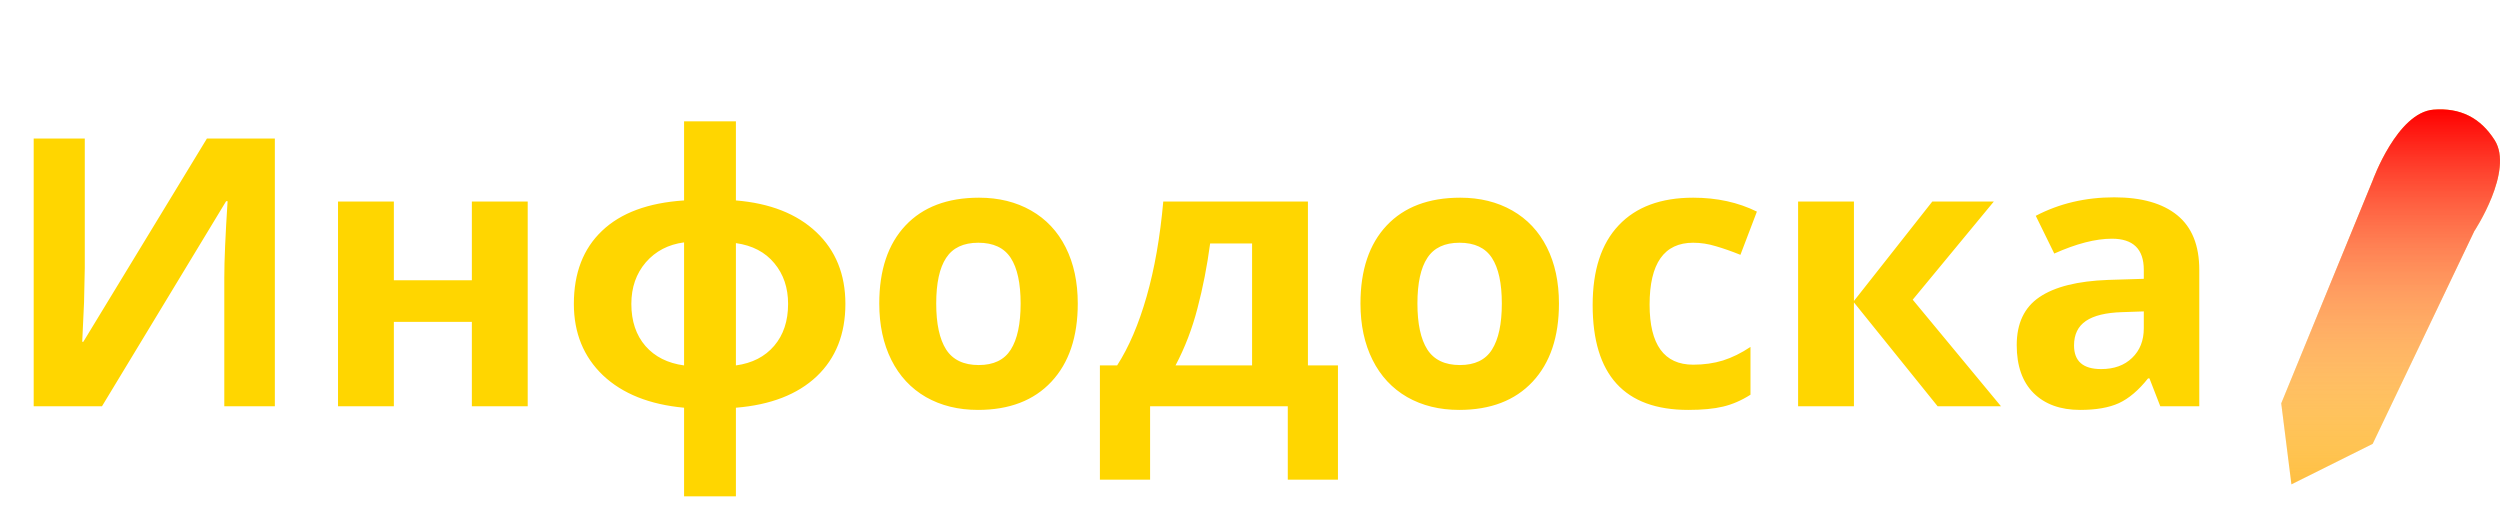 <svg width="160" height="33" viewBox="0 0 160 33" fill="none" xmlns="http://www.w3.org/2000/svg">
<path d="M2.156 8.867H5.426V17.141L5.379 19.355L5.262 21.875H5.332L13.242 8.867H17.59V26H14.355V17.773C14.355 16.672 14.426 15.039 14.566 12.875H14.473L6.527 26H2.156V8.867ZM25.207 12.898V17.938H30.199V12.898H33.773V26H30.199V20.598H25.207V26H21.633V12.898H25.207ZM47.098 12.828C49.285 13.008 51 13.684 52.242 14.855C53.484 16.027 54.105 17.559 54.105 19.449C54.105 21.379 53.492 22.926 52.266 24.09C51.039 25.246 49.316 25.914 47.098 26.094V31.766H43.781V26.094C41.57 25.891 39.84 25.199 38.59 24.02C37.348 22.832 36.727 21.309 36.727 19.449C36.727 17.473 37.328 15.914 38.531 14.773C39.734 13.625 41.484 12.977 43.781 12.828V7.766H47.098V12.828ZM40.406 19.449C40.406 20.551 40.707 21.449 41.309 22.145C41.91 22.832 42.734 23.246 43.781 23.387V15.512C42.773 15.645 41.957 16.07 41.332 16.789C40.715 17.508 40.406 18.395 40.406 19.449ZM50.438 19.449C50.438 18.418 50.145 17.551 49.559 16.848C48.973 16.137 48.152 15.707 47.098 15.559V23.387C48.137 23.246 48.953 22.828 49.547 22.133C50.141 21.438 50.438 20.543 50.438 19.449ZM59.918 19.426C59.918 20.723 60.129 21.703 60.551 22.367C60.98 23.031 61.676 23.363 62.637 23.363C63.59 23.363 64.273 23.035 64.688 22.379C65.109 21.715 65.32 20.73 65.32 19.426C65.32 18.129 65.109 17.156 64.688 16.508C64.266 15.859 63.574 15.535 62.613 15.535C61.66 15.535 60.973 15.859 60.551 16.508C60.129 17.148 59.918 18.121 59.918 19.426ZM68.977 19.426C68.977 21.559 68.414 23.227 67.289 24.43C66.164 25.633 64.598 26.234 62.59 26.234C61.332 26.234 60.223 25.961 59.262 25.414C58.301 24.859 57.562 24.066 57.047 23.035C56.531 22.004 56.273 20.801 56.273 19.426C56.273 17.285 56.832 15.621 57.949 14.434C59.066 13.246 60.637 12.652 62.66 12.652C63.918 12.652 65.027 12.926 65.988 13.473C66.949 14.02 67.688 14.805 68.203 15.828C68.719 16.852 68.977 18.051 68.977 19.426ZM80.133 23.387V15.582H77.449C77.254 17.035 76.984 18.414 76.641 19.719C76.305 21.023 75.836 22.246 75.234 23.387H80.133ZM85.629 30.699H82.418V26H73.606V30.699H70.394V23.387H71.496C72.246 22.223 72.875 20.754 73.383 18.98C73.891 17.207 74.246 15.18 74.449 12.898H83.707V23.387H85.629V30.699ZM90.715 19.426C90.715 20.723 90.926 21.703 91.348 22.367C91.777 23.031 92.473 23.363 93.434 23.363C94.387 23.363 95.07 23.035 95.484 22.379C95.906 21.715 96.117 20.73 96.117 19.426C96.117 18.129 95.906 17.156 95.484 16.508C95.062 15.859 94.371 15.535 93.41 15.535C92.457 15.535 91.769 15.859 91.348 16.508C90.926 17.148 90.715 18.121 90.715 19.426ZM99.773 19.426C99.773 21.559 99.211 23.227 98.086 24.43C96.961 25.633 95.394 26.234 93.387 26.234C92.129 26.234 91.019 25.961 90.059 25.414C89.098 24.859 88.359 24.066 87.844 23.035C87.328 22.004 87.07 20.801 87.07 19.426C87.07 17.285 87.629 15.621 88.746 14.434C89.863 13.246 91.434 12.652 93.457 12.652C94.715 12.652 95.824 12.926 96.785 13.473C97.746 14.02 98.484 14.805 99 15.828C99.516 16.852 99.773 18.051 99.773 19.426ZM108.047 26.234C103.969 26.234 101.93 23.996 101.93 19.52C101.93 17.293 102.484 15.594 103.594 14.422C104.703 13.242 106.293 12.652 108.363 12.652C109.879 12.652 111.238 12.949 112.441 13.543L111.387 16.309C110.824 16.082 110.301 15.898 109.816 15.758C109.332 15.609 108.848 15.535 108.363 15.535C106.504 15.535 105.574 16.855 105.574 19.496C105.574 22.059 106.504 23.34 108.363 23.34C109.051 23.34 109.688 23.25 110.273 23.07C110.859 22.883 111.445 22.594 112.031 22.203V25.262C111.453 25.629 110.867 25.883 110.273 26.023C109.688 26.164 108.945 26.234 108.047 26.234ZM123.668 12.898H127.605L122.414 19.18L128.062 26H124.008L118.652 19.355V26H115.078V12.898H118.652V19.262L123.668 12.898ZM138.258 26L137.566 24.219H137.473C136.871 24.977 136.25 25.504 135.609 25.801C134.977 26.09 134.148 26.234 133.125 26.234C131.867 26.234 130.875 25.875 130.148 25.156C129.43 24.438 129.07 23.414 129.07 22.086C129.07 20.695 129.555 19.672 130.523 19.016C131.5 18.352 132.969 17.984 134.93 17.914L137.203 17.844V17.27C137.203 15.941 136.523 15.277 135.164 15.277C134.117 15.277 132.887 15.594 131.473 16.227L130.289 13.812C131.797 13.023 133.469 12.629 135.305 12.629C137.062 12.629 138.41 13.012 139.348 13.777C140.285 14.543 140.754 15.707 140.754 17.27V26H138.258ZM137.203 19.93L135.82 19.977C134.781 20.008 134.008 20.195 133.5 20.539C132.992 20.883 132.738 21.406 132.738 22.109C132.738 23.117 133.316 23.621 134.473 23.621C135.301 23.621 135.961 23.383 136.453 22.906C136.953 22.43 137.203 21.797 137.203 21.008V19.93Z" fill="#FFD600"/>
<path d="M158.352 14.795L151.851 28.407L146.65 31L146 25.814L151.851 11.554C151.851 11.554 153.418 7.195 155.752 7.016C157.45 6.886 158.738 7.528 159.653 8.961C160.909 10.93 158.352 14.795 158.352 14.795Z" fill="#FFBF42"/>
<path d="M158.352 14.795L151.851 28.407L146.65 31L146 25.814L151.851 11.554C151.851 11.554 153.418 7.195 155.752 7.016C157.45 6.886 158.738 7.528 159.653 8.961C160.909 10.93 158.352 14.795 158.352 14.795Z" fill="url(#paint0_linear)"/>
<defs>
<linearGradient id="paint0_linear" x1="153" y1="7" x2="153" y2="31" gradientUnits="userSpaceOnUse">
<stop stop-color="#FF0000"/>
<stop offset="1" stop-color="white" stop-opacity="0"/>
</linearGradient>
</defs>
</svg>
